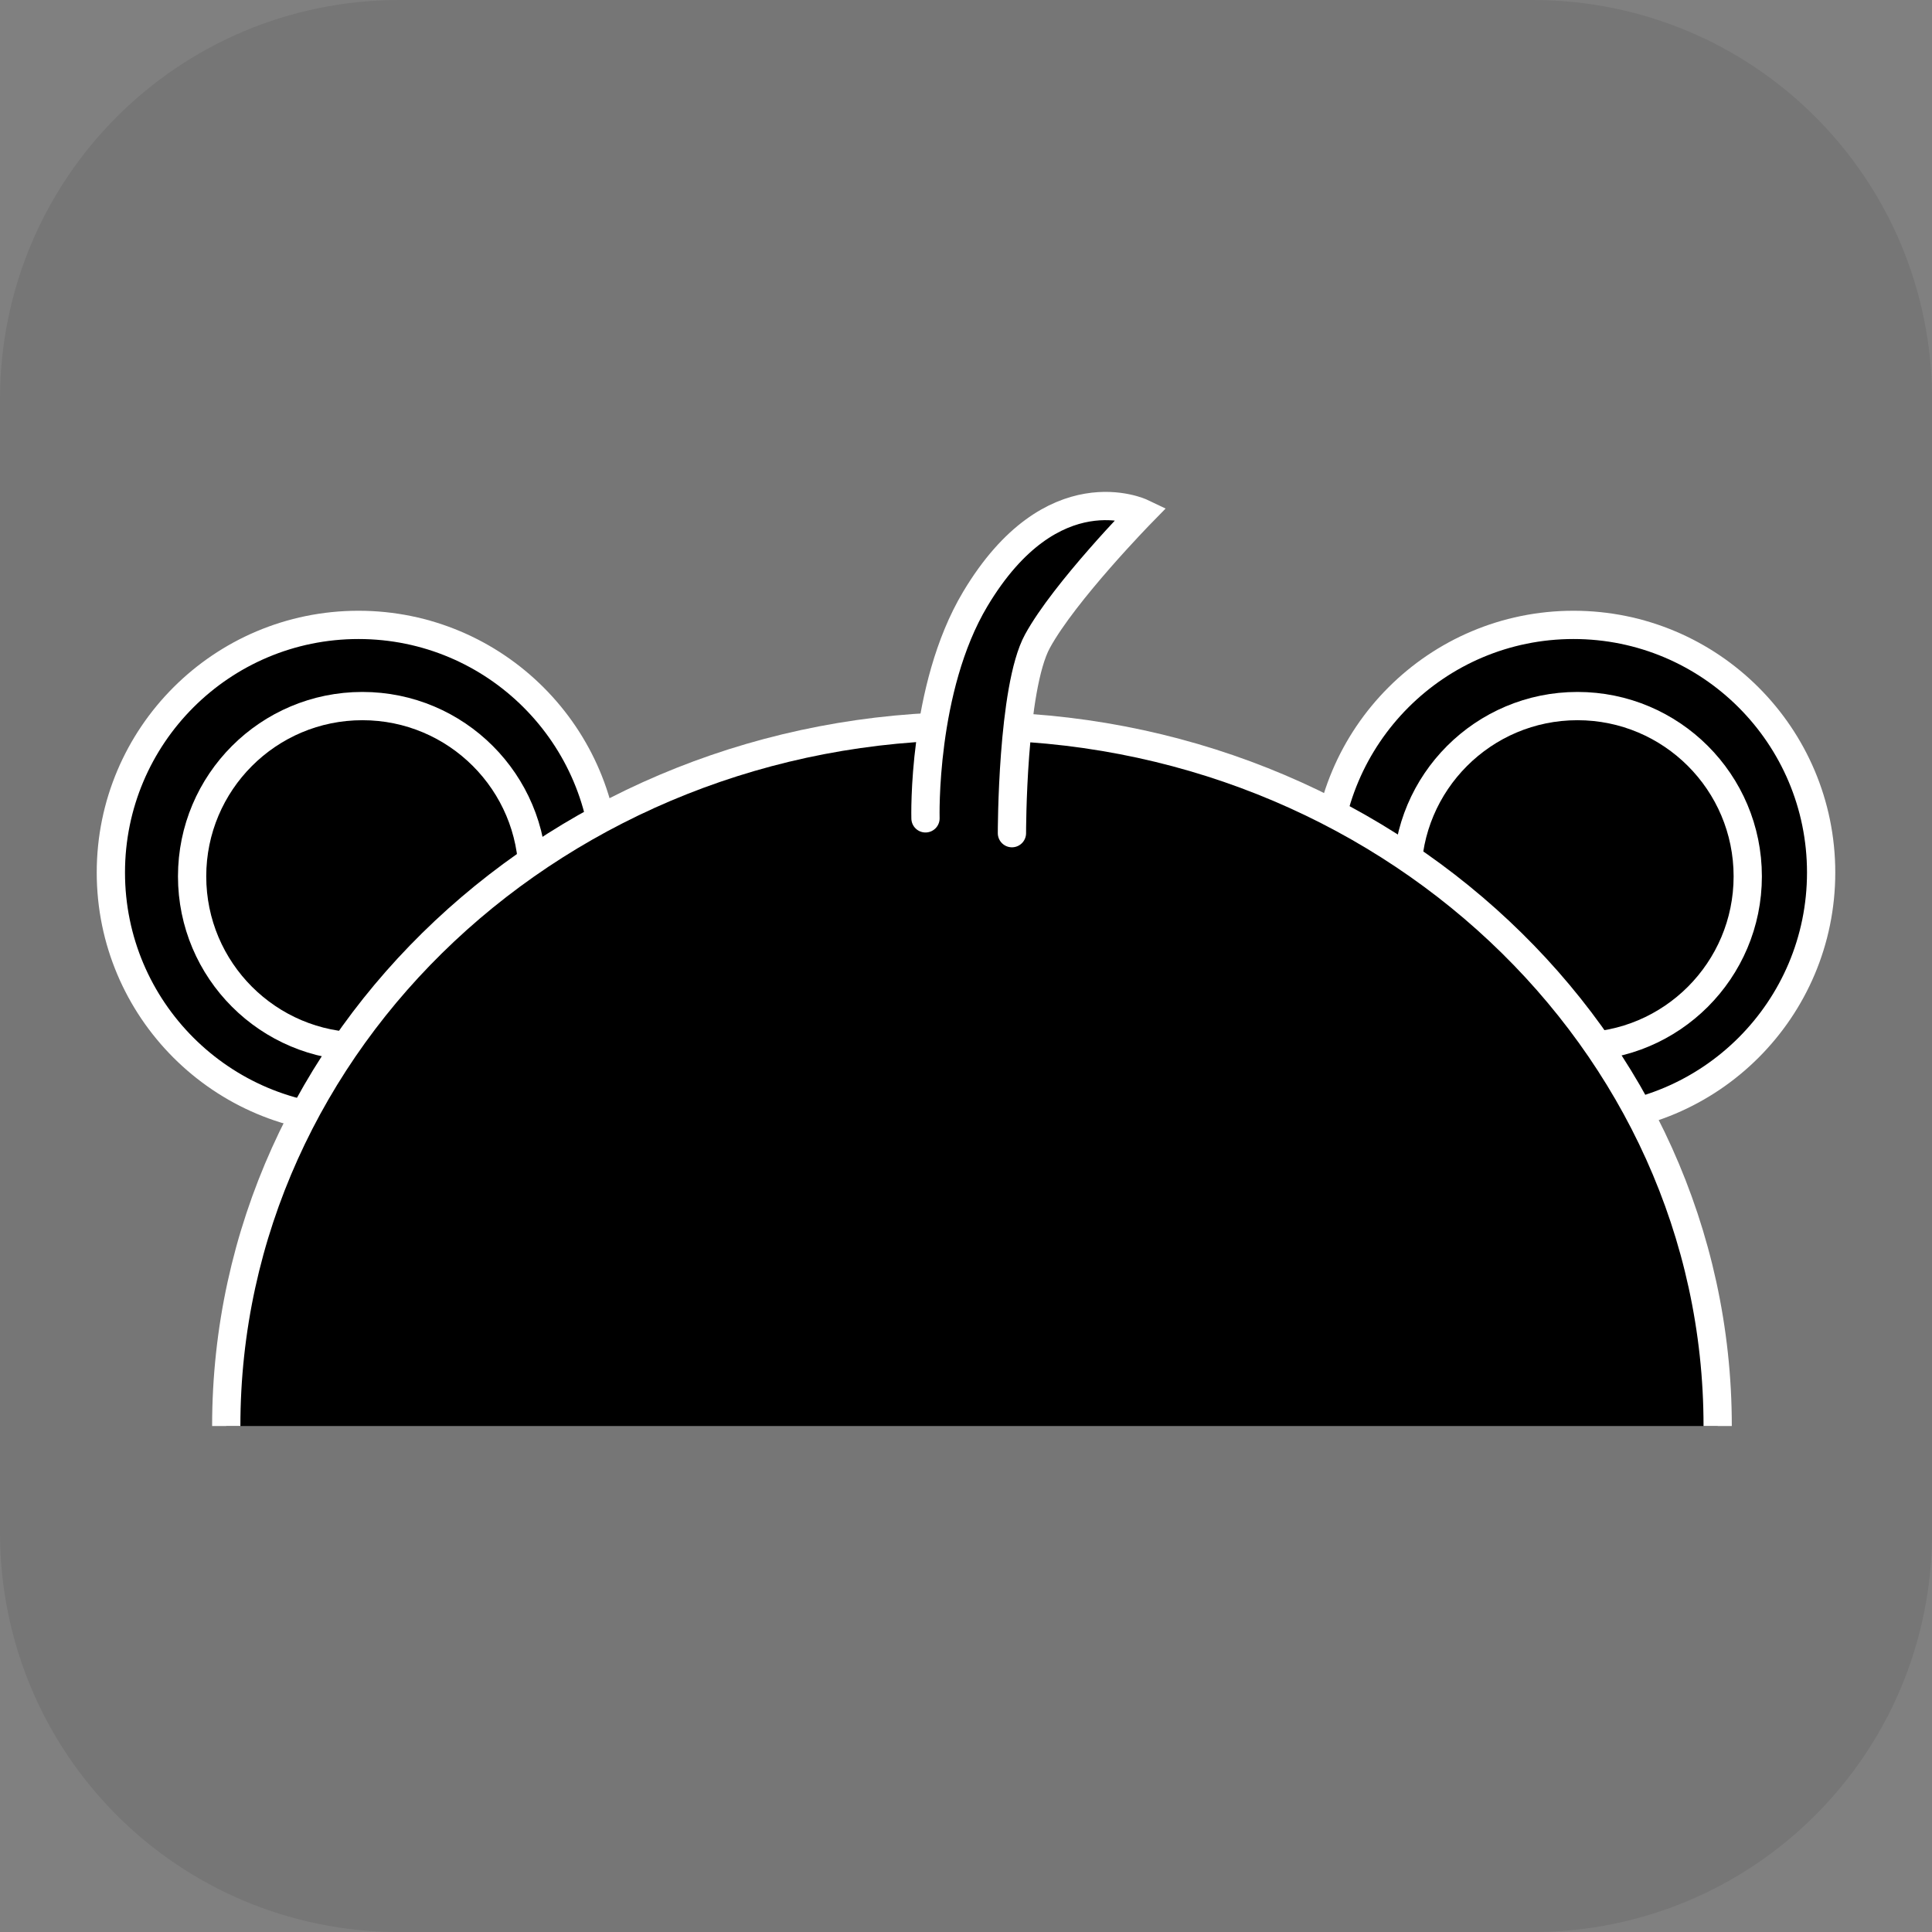 <svg version="1.1" xmlns="http://www.w3.org/2000/svg" xmlns:xlink="http://www.w3.org/1999/xlink" width="34.173" height="34.173" viewBox="0,0,34.173,34.173"><rect x="0" y="0" width="34.173" height="34.173" fill="#808080" stroke="none"/><g transform="translate(-222.913,-162.913)"><g data-paper-data="{&quot;isPaintingLayer&quot;:true}" stroke-miterlimit="10" stroke-dasharray="" stroke-dashoffset="0" style="mix-blend-mode: normal"><path d="M229.983,162.913h20.034c3.917,0 7.07,3.153 7.07,7.07v20.034c0,3.917 -3.153,7.07 -7.07,7.07h-20.034c-3.917,0 -7.07,-3.153 -7.07,-7.07v-20.034c0,-3.917 3.153,-7.07 7.07,-7.07z" fill-opacity="0.097" fill="#191919" fill-rule="evenodd" stroke="none" stroke-width="4.439" stroke-linecap="round" stroke-linejoin="round"/><path d="M246.365,178.346c0,-2.419 1.961,-4.38 4.38,-4.38c2.419,0 4.38,1.961 4.38,4.38c0,2.419 -1.961,4.38 -4.38,4.38c-2.419,0 -4.38,-1.961 -4.38,-4.38z" fill="#000000" fill-rule="nonzero" stroke="#ffffff" stroke-width="0.5" stroke-linecap="butt" stroke-linejoin="miter"/><path d="M247.803,178.414c0,-1.663 1.348,-3.012 3.012,-3.012c1.663,0 3.012,1.348 3.012,3.012c0,1.663 -1.348,3.012 -3.012,3.012c-1.663,0 -3.012,-1.348 -3.012,-3.012z" fill="#000000" fill-rule="nonzero" stroke="#ffffff" stroke-width="0.5" stroke-linecap="butt" stroke-linejoin="miter"/><path d="M224.874,178.346c0,-2.419 1.961,-4.38 4.38,-4.38c2.419,0 4.38,1.961 4.38,4.38c0,2.419 -1.961,4.38 -4.38,4.38c-2.419,0 -4.38,-1.961 -4.38,-4.38z" fill="#000000" fill-rule="nonzero" stroke="#ffffff" stroke-width="0.5" stroke-linecap="butt" stroke-linejoin="miter"/><path d="M226.311,178.414c0,-1.663 1.348,-3.012 3.012,-3.012c1.663,0 3.012,1.348 3.012,3.012c0,1.663 -1.348,3.012 -3.012,3.012c-1.663,0 -3.012,-1.348 -3.012,-3.012z" fill="#000000" fill-rule="nonzero" stroke="#ffffff" stroke-width="0.5" stroke-linecap="butt" stroke-linejoin="miter"/><path d="M226.915,188.136c0,-6.838 5.905,-12.381 13.19,-12.381c7.285,0 13.19,5.543 13.19,12.381" fill="#000000" fill-rule="nonzero" stroke="#ffffff" stroke-width="0.5" stroke-linecap="butt" stroke-linejoin="miter"/><path d="M239.283,177.388c0,0 -0.065,-2.298 0.88,-3.879c1.363,-2.28 2.944,-1.526 2.944,-1.526c0,0 -1.366,1.396 -1.844,2.272c-0.453,0.83 -0.451,3.395 -0.451,3.395" fill="#000000" fill-rule="nonzero" stroke="#ffffff" stroke-width="0.5" stroke-linecap="round" stroke-linejoin="miter"/></g></g></svg>